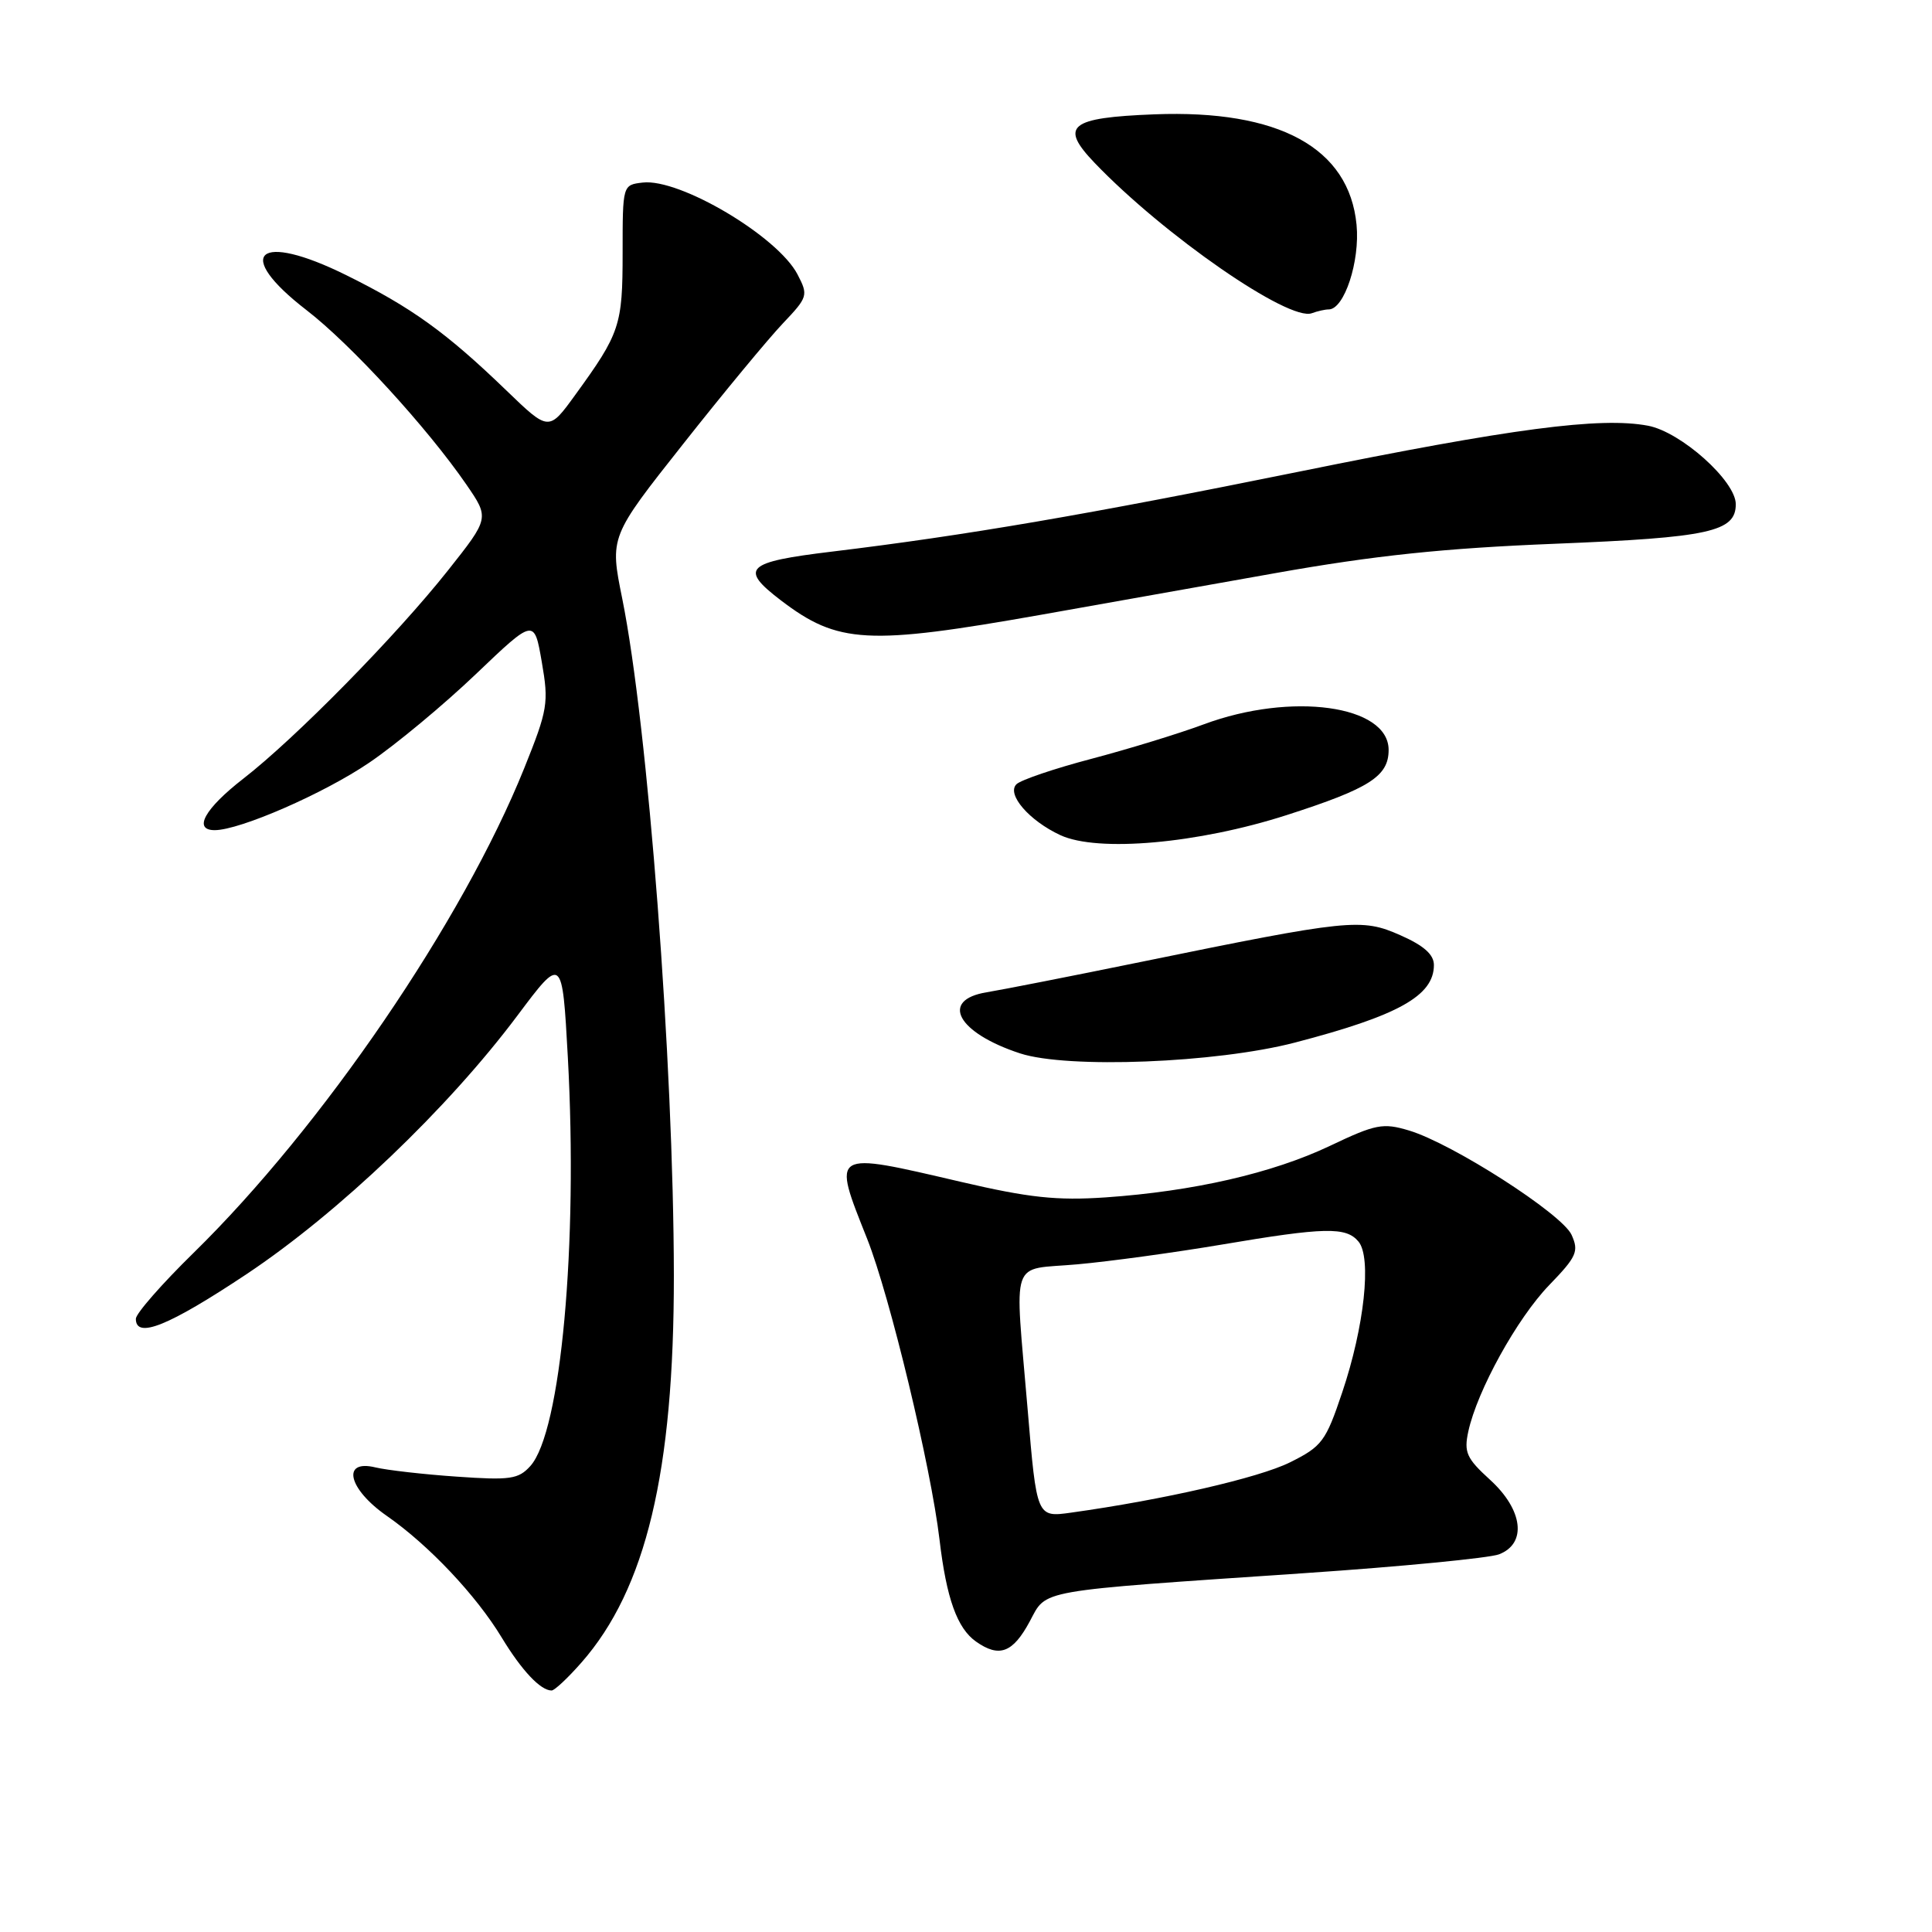 <?xml version="1.0" encoding="UTF-8" standalone="no"?>
<!DOCTYPE svg PUBLIC "-//W3C//DTD SVG 1.1//EN" "http://www.w3.org/Graphics/SVG/1.1/DTD/svg11.dtd" >
<svg xmlns="http://www.w3.org/2000/svg" xmlns:xlink="http://www.w3.org/1999/xlink" version="1.1" viewBox="0 0 256 256">
 <g >
 <path fill="currentColor"
d=" M 77.04 220.30 C 85.60 210.56 89.31 195.00 89.29 169.00 C 89.26 140.79 85.86 96.21 82.45 79.32 C 80.79 71.13 80.79 71.13 90.53 58.82 C 95.88 52.04 101.82 44.87 103.72 42.87 C 107.05 39.36 107.12 39.14 105.68 36.37 C 103.07 31.33 90.08 23.62 85.17 24.19 C 82.50 24.50 82.50 24.50 82.50 33.50 C 82.50 43.12 82.16 44.15 76.22 52.33 C 72.72 57.16 72.72 57.16 67.11 51.75 C 59.12 44.04 54.55 40.75 45.88 36.46 C 34.14 30.65 30.84 33.55 40.61 41.09 C 46.49 45.62 56.61 56.67 61.80 64.21 C 64.85 68.65 64.85 68.65 59.37 75.57 C 52.51 84.23 39.17 97.80 32.25 103.17 C 27.12 107.15 25.54 110.00 28.45 110.00 C 31.78 110.00 42.94 105.13 48.92 101.06 C 52.46 98.66 58.82 93.37 63.07 89.31 C 70.79 81.94 70.79 81.94 71.79 87.72 C 72.73 93.14 72.59 94.02 69.46 101.80 C 61.32 122.02 42.71 149.30 25.66 166.00 C 21.45 170.12 18.00 174.06 18.00 174.75 C 18.00 177.46 22.36 175.69 32.70 168.81 C 44.89 160.68 59.33 146.90 68.56 134.57 C 74.50 126.64 74.50 126.64 75.24 140.07 C 76.60 164.96 74.33 189.76 70.27 194.26 C 68.70 196.00 67.60 196.16 60.50 195.66 C 56.10 195.36 51.26 194.80 49.75 194.44 C 45.20 193.33 46.13 197.30 51.25 200.86 C 56.81 204.73 63.10 211.39 66.49 217.00 C 69.13 221.35 71.62 224.00 73.09 224.00 C 73.48 224.00 75.26 222.33 77.04 220.30 Z  M 136.45 214.84 C 138.75 210.57 136.95 210.89 172.87 208.45 C 185.72 207.58 197.30 206.45 198.62 205.96 C 202.35 204.53 201.82 200.07 197.44 196.08 C 194.32 193.24 193.96 192.44 194.56 189.67 C 195.74 184.25 201.02 174.69 205.28 170.28 C 208.93 166.51 209.23 165.81 208.24 163.62 C 206.97 160.84 192.46 151.53 186.71 149.80 C 183.25 148.76 182.30 148.94 176.21 151.84 C 168.58 155.46 158.15 157.85 146.50 158.66 C 140.03 159.10 136.36 158.71 127.32 156.60 C 110.01 152.57 110.24 152.42 114.91 164.17 C 117.91 171.75 123.35 194.35 124.49 204.00 C 125.41 211.81 126.83 215.76 129.33 217.52 C 132.41 219.69 134.21 219.01 136.45 214.84 Z  M 171.57 138.15 C 185.27 134.58 190.00 131.95 190.00 127.87 C 190.00 126.48 188.66 125.29 185.55 123.92 C 180.39 121.64 178.89 121.79 151.03 127.49 C 141.94 129.35 132.81 131.14 130.75 131.48 C 124.48 132.50 126.86 136.86 135.17 139.58 C 141.45 141.63 161.15 140.86 171.57 138.15 Z  M 170.50 108.00 C 181.48 104.47 184.00 102.86 184.00 99.37 C 184.00 93.44 171.12 91.66 159.50 95.98 C 156.20 97.21 149.50 99.26 144.61 100.55 C 139.71 101.84 135.25 103.35 134.68 103.92 C 133.35 105.25 136.38 108.75 140.50 110.66 C 145.45 112.96 158.75 111.78 170.50 108.00 Z  M 138.00 81.45 C 145.43 80.13 159.38 77.65 169.00 75.94 C 182.17 73.60 191.34 72.64 206.07 72.05 C 226.51 71.23 230.00 70.46 230.00 66.81 C 230.00 63.73 222.73 57.23 218.37 56.41 C 212.05 55.22 200.34 56.76 172.21 62.48 C 144.06 68.19 128.01 70.94 110.25 73.09 C 98.80 74.47 97.92 75.31 103.47 79.55 C 111.04 85.32 114.94 85.53 138.00 81.45 Z  M 176.06 41.00 C 178.12 41.00 180.22 34.62 179.75 29.78 C 178.77 19.59 169.47 14.51 152.96 15.15 C 141.68 15.59 140.35 16.68 145.05 21.59 C 154.25 31.19 170.81 42.65 173.83 41.50 C 174.56 41.23 175.57 41.00 176.06 41.00 Z  M 136.17 186.78 C 134.44 166.17 133.70 168.35 142.75 167.53 C 147.01 167.15 155.61 165.97 161.85 164.92 C 175.55 162.60 178.37 162.54 180.01 164.52 C 181.77 166.63 180.78 175.81 177.85 184.50 C 175.67 191.00 175.17 191.66 170.93 193.77 C 166.81 195.82 154.13 198.73 141.94 200.43 C 137.37 201.07 137.37 201.07 136.17 186.78 Z "/>
</g>
</svg>